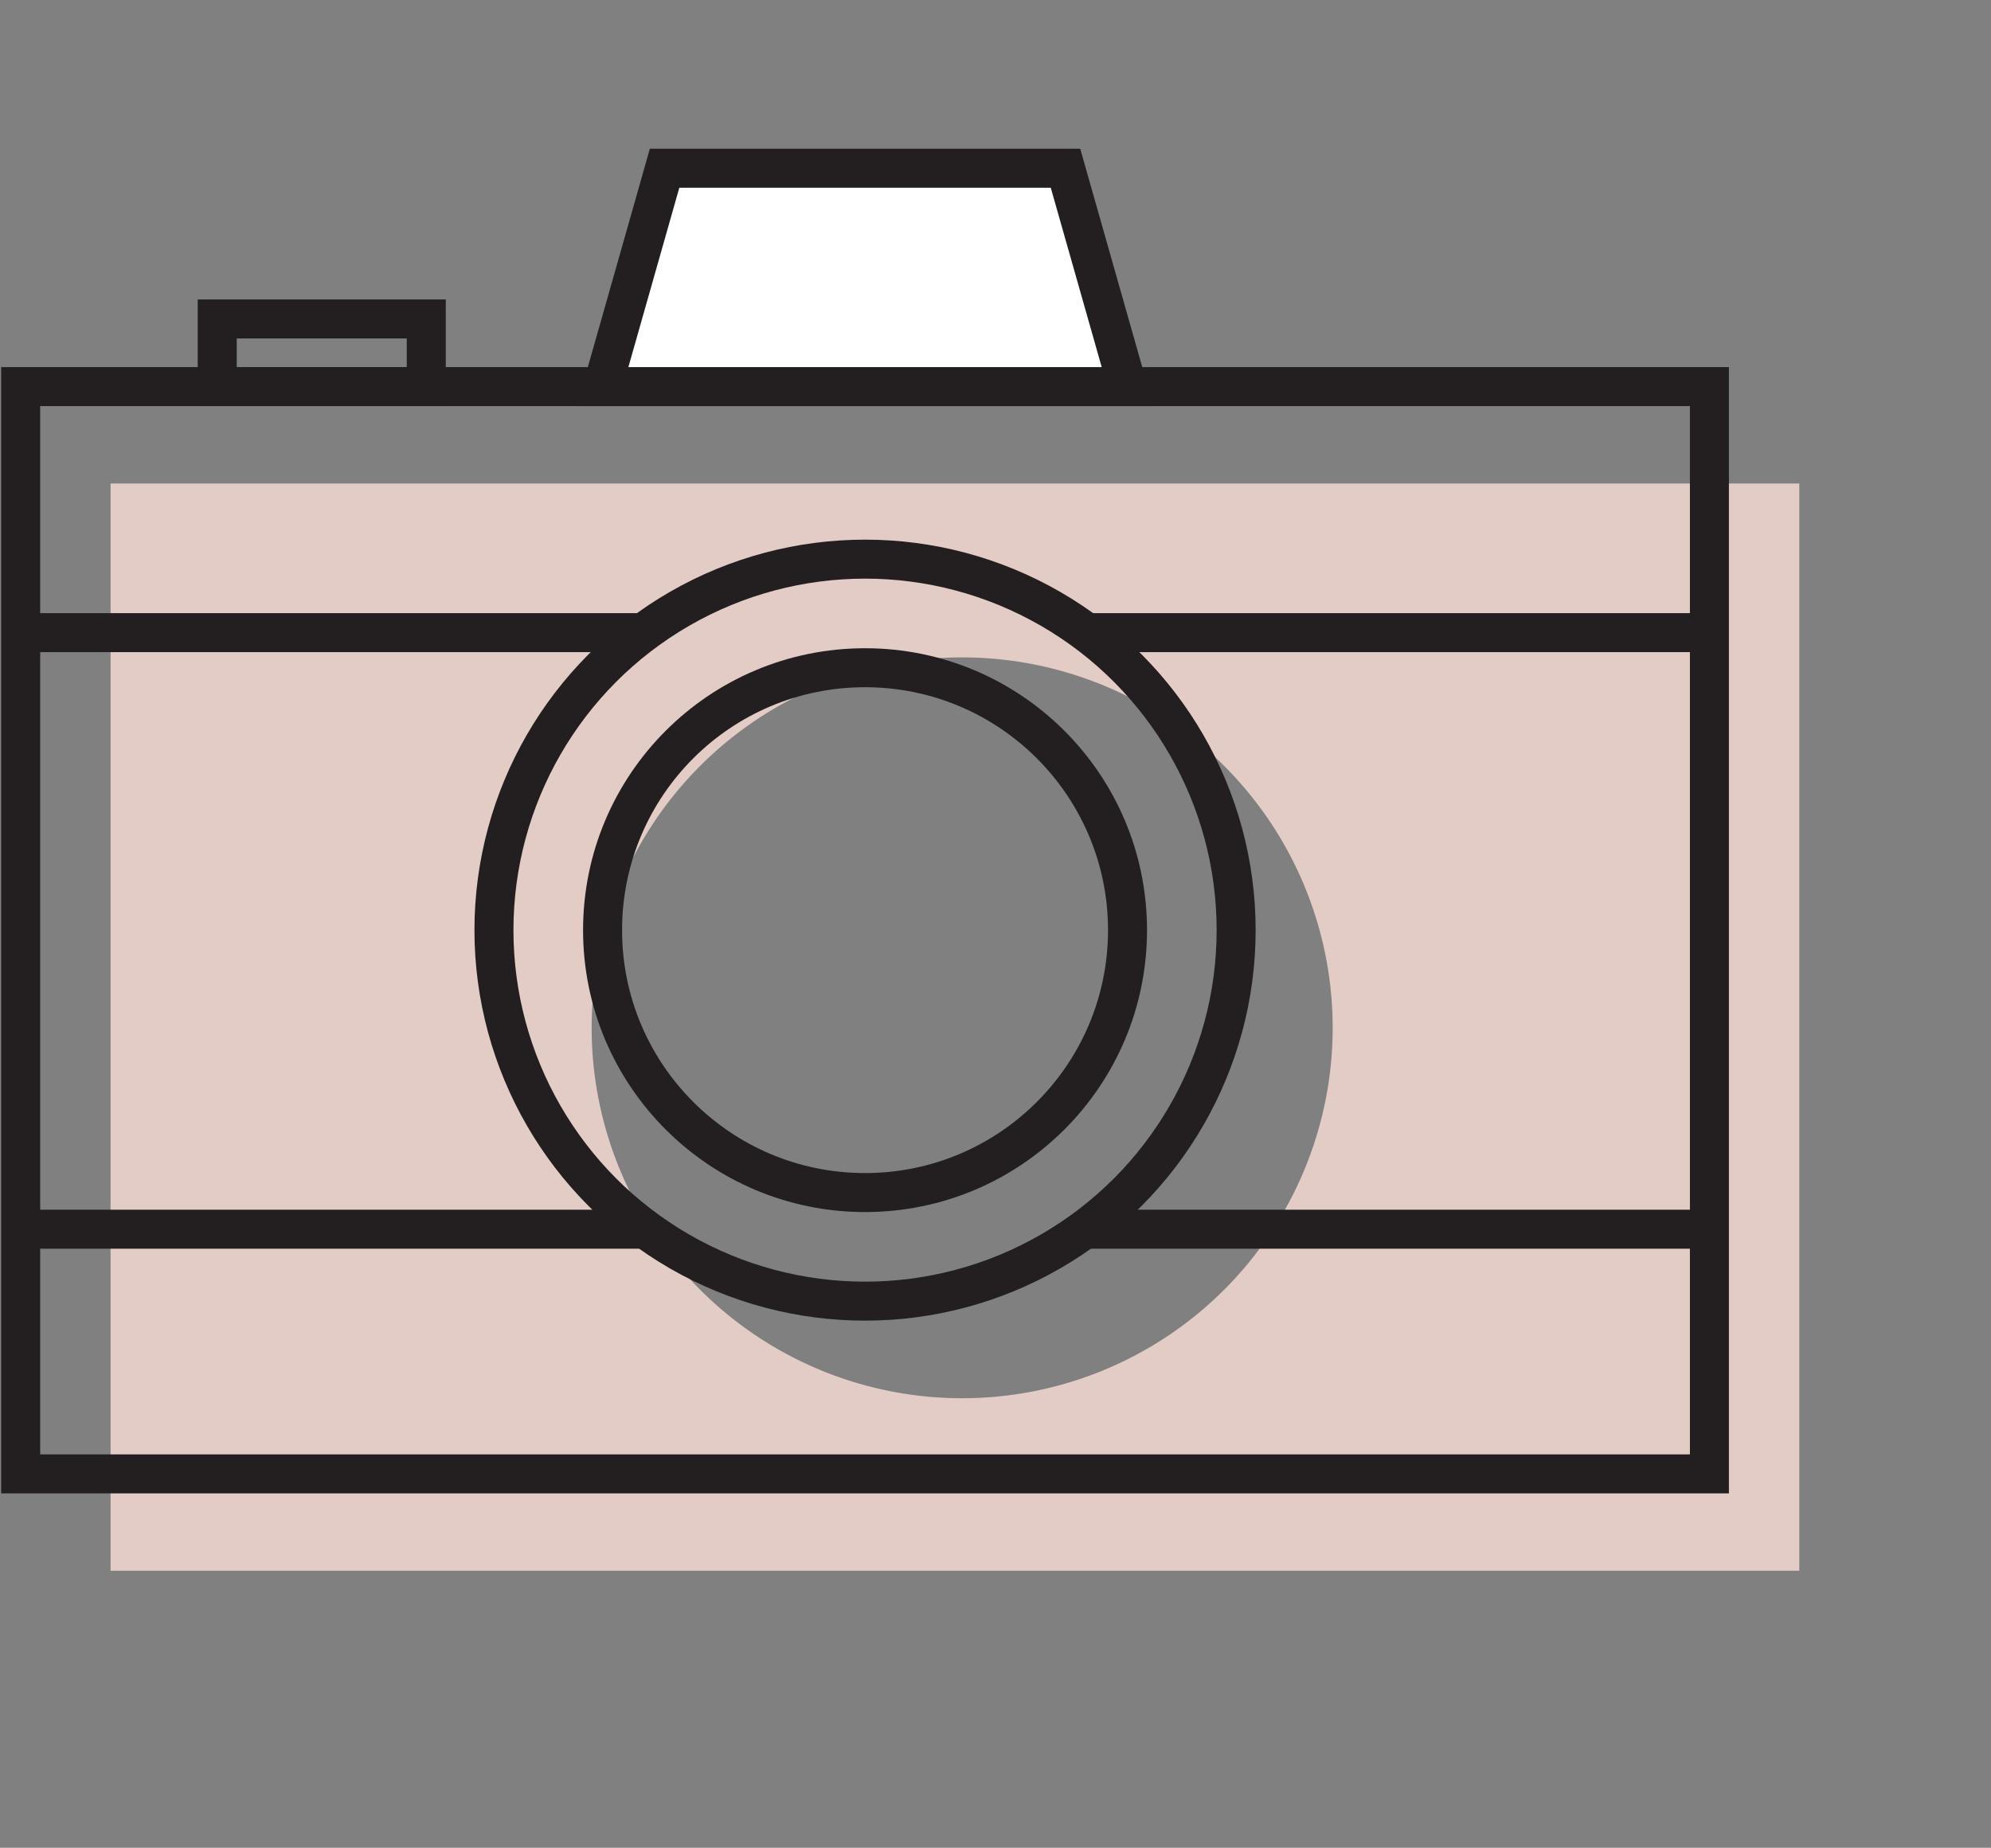 <svg id="Layer_1" data-name="Layer 1" xmlns="http://www.w3.org/2000/svg" viewBox="0 0 102.1 94.78"><rect x="0" y="0" width="102.1" height="94.78" fill="#808080" stroke="none"/><defs><style>.cls-1{fill:#e3ccc6;}.cls-2{fill:none;}.cls-2,.cls-3{stroke:#231f20;stroke-miterlimit:10;stroke-width:2px;}.cls-3{fill:#fff;}</style></defs><title>BLK_RELATED_Icons_1.0</title><path class="cls-1" d="M5.67,24.8V80.57h86.6V24.8ZM49.34,71.72a19,19,0,1,1,19-19A19,19,0,0,1,49.34,71.72Z"/><rect class="cls-2" x="1.06" y="19.83" width="86.6" height="55.77"/><circle class="cls-2" cx="44.36" cy="47.71" r="19.03"/><circle class="cls-2" cx="44.36" cy="47.71" r="13.46"/><rect class="cls-2" x="11.14" y="16.36" width="10.72" height="3.47"/><polygon class="cls-3" points="54.64 8.63 34.08 8.63 30.9 19.83 57.82 19.83 54.64 8.63"/><line class="cls-2" x1="55.74" y1="32.45" x2="87.66" y2="32.45"/><line class="cls-2" x1="1.06" y1="32.45" x2="32.99" y2="32.45"/><line class="cls-2" x1="55.63" y1="63.05" x2="87.66" y2="63.05"/><line class="cls-2" x1="1.06" y1="63.05" x2="33.1" y2="63.05"/></svg>